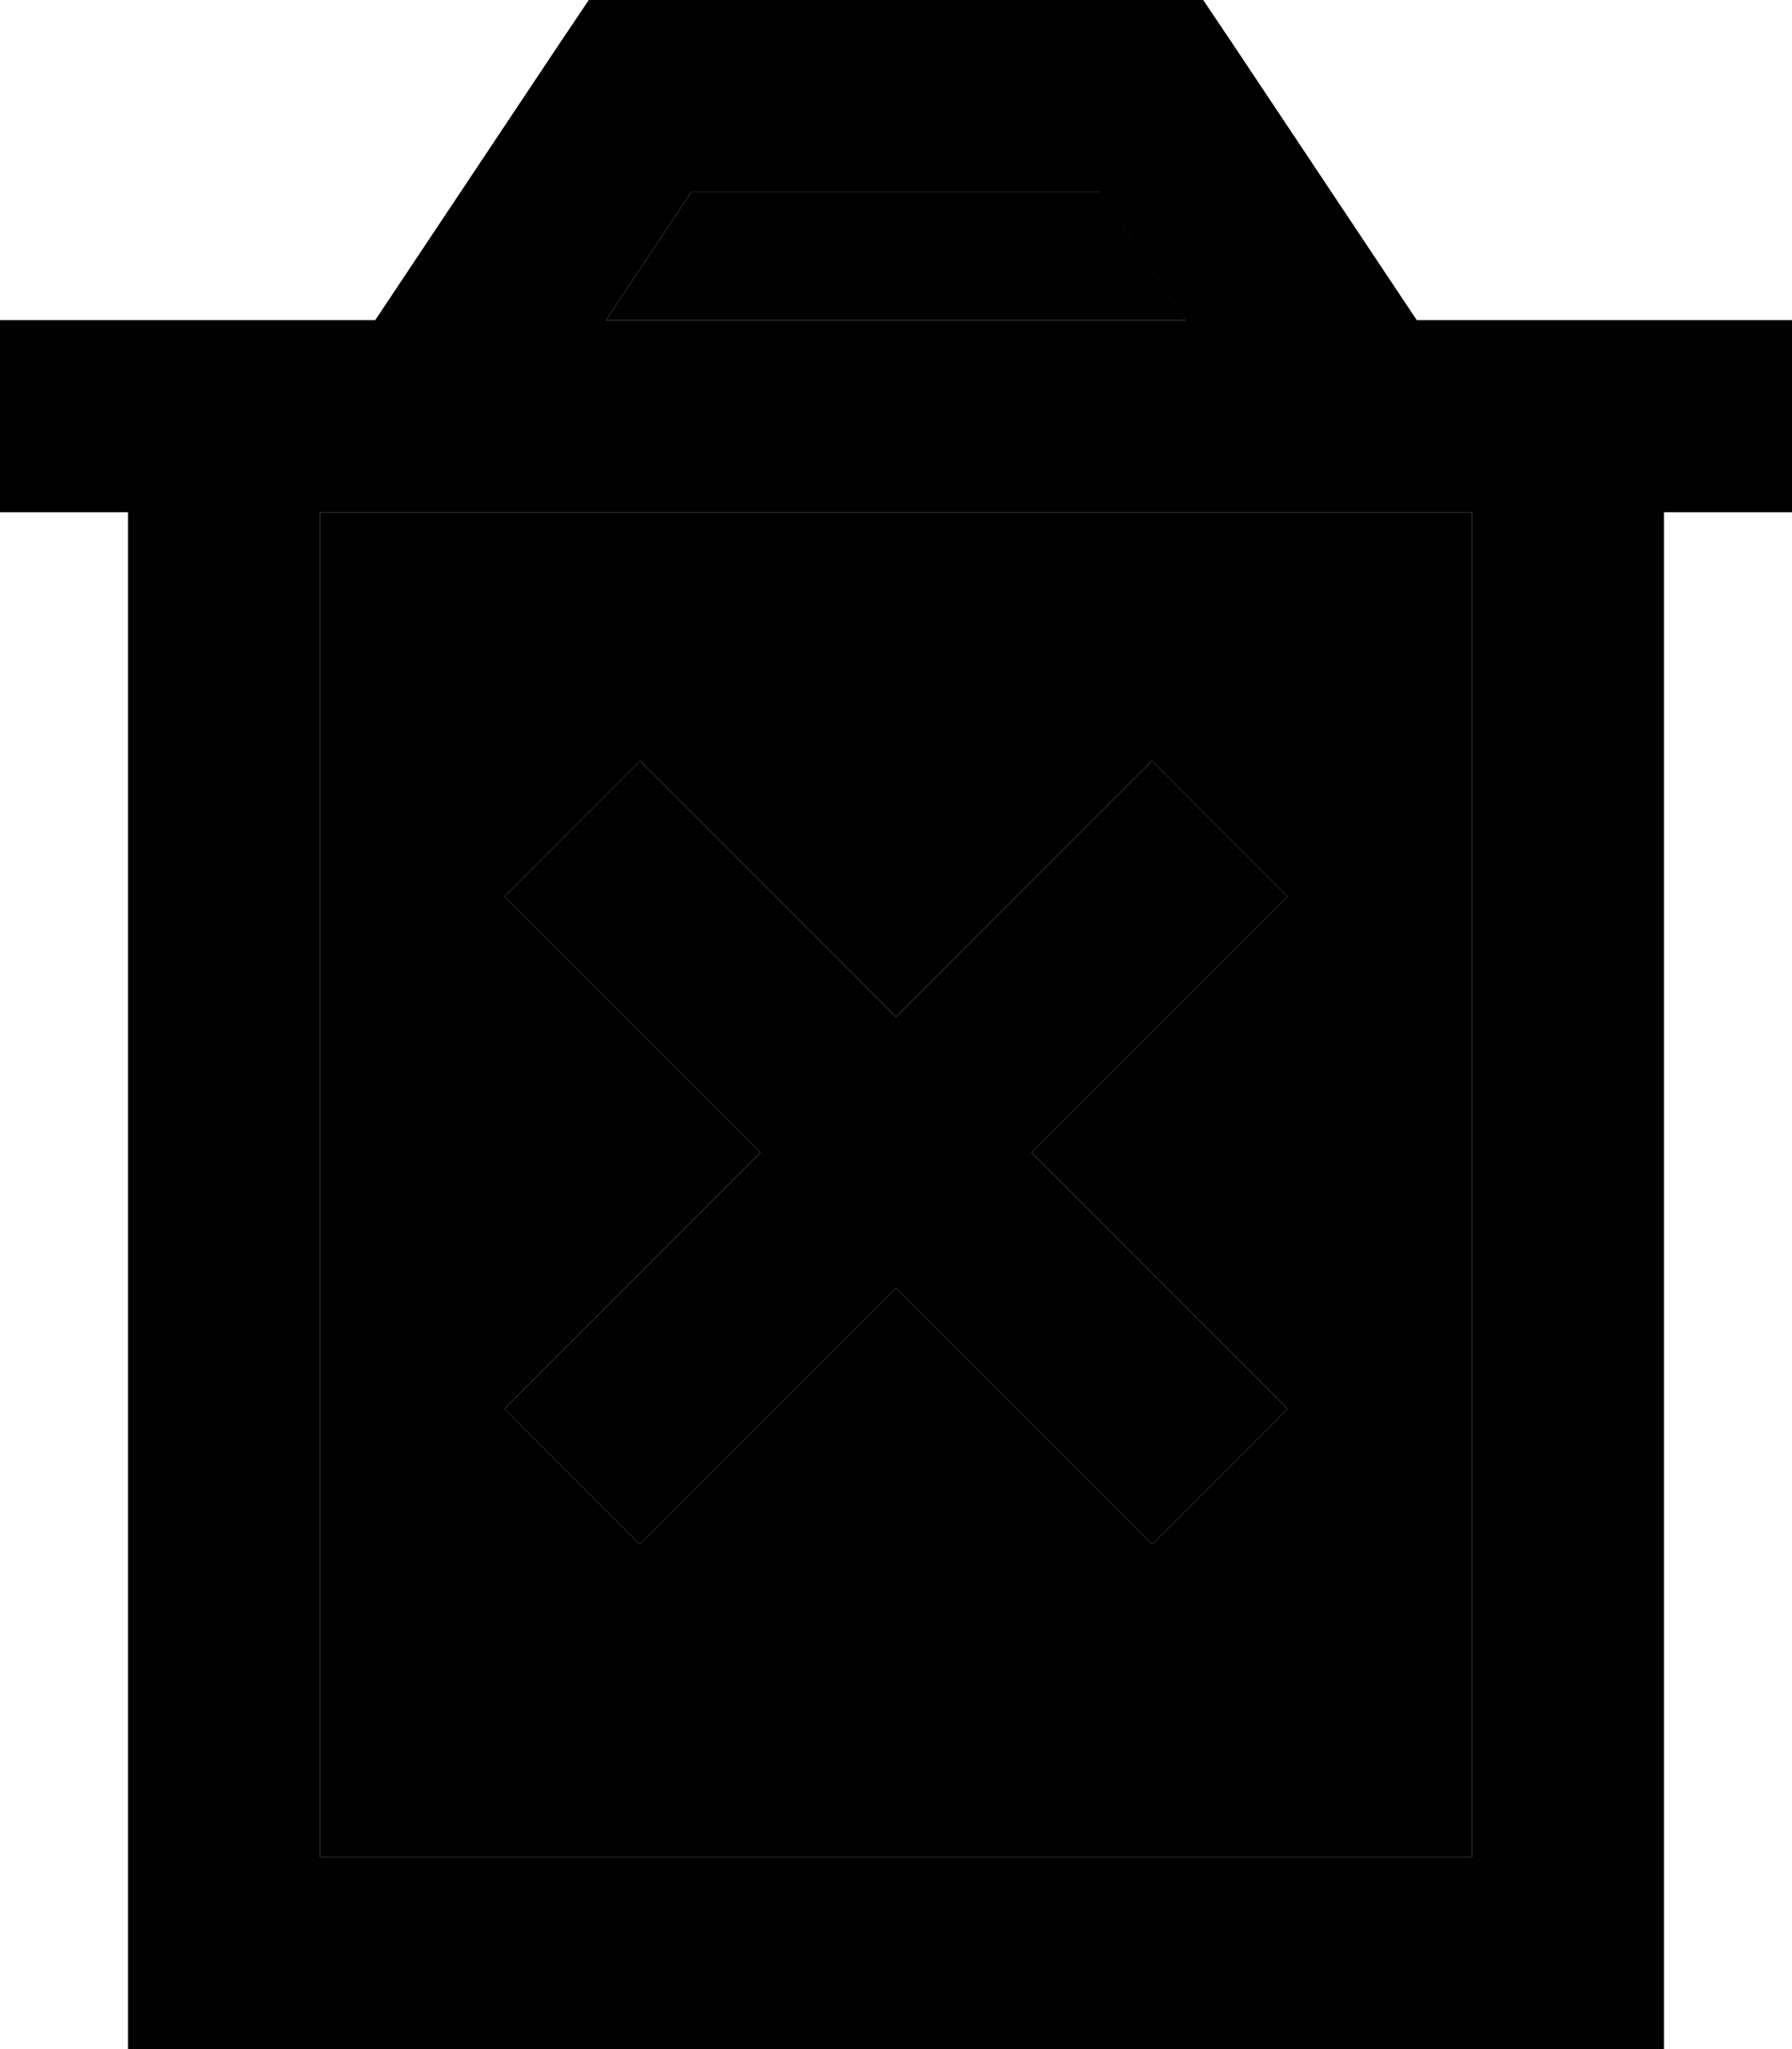 <svg xmlns="http://www.w3.org/2000/svg" viewBox="0 0 448 512"><path class="pr-icon-duotone-secondary" d="M80 128l0 336 288 0 0-336L80 128zm46.1 96L160 190.1l17 17 47 47 47-47 17-17L321.9 224l-17 17-47 47 47 47 17 17L288 385.9l-17-17-47-47-47 47-17 17L126.1 352l17-17 47-47-47-47-17-17zM151.5 80l145 0L275.2 48 172.8 48 151.5 80z"/><path class="pr-icon-duotone-primary" d="M160 0L147.2 0 140 10.7 93.8 80 80 80 32 80 0 80l0 48 32 0 0 336 0 48 48 0 288 0 48 0 0-48 0-336 32 0 0-48-32 0-48 0-13.8 0L308 10.7 300.8 0 288 0 160 0zM296.5 80l-145 0 21.3-32 102.3 0 21.3 32zM80 464l0-336 288 0 0 336L80 464zM321.9 224L288 190.1l-17 17-47 47-47-47-17-17L126.1 224l17 17 47 47-47 47-17 17L160 385.9l17-17 47-47 47 47 17 17L321.9 352l-17-17-47-47 47-47 17-17z"/></svg>